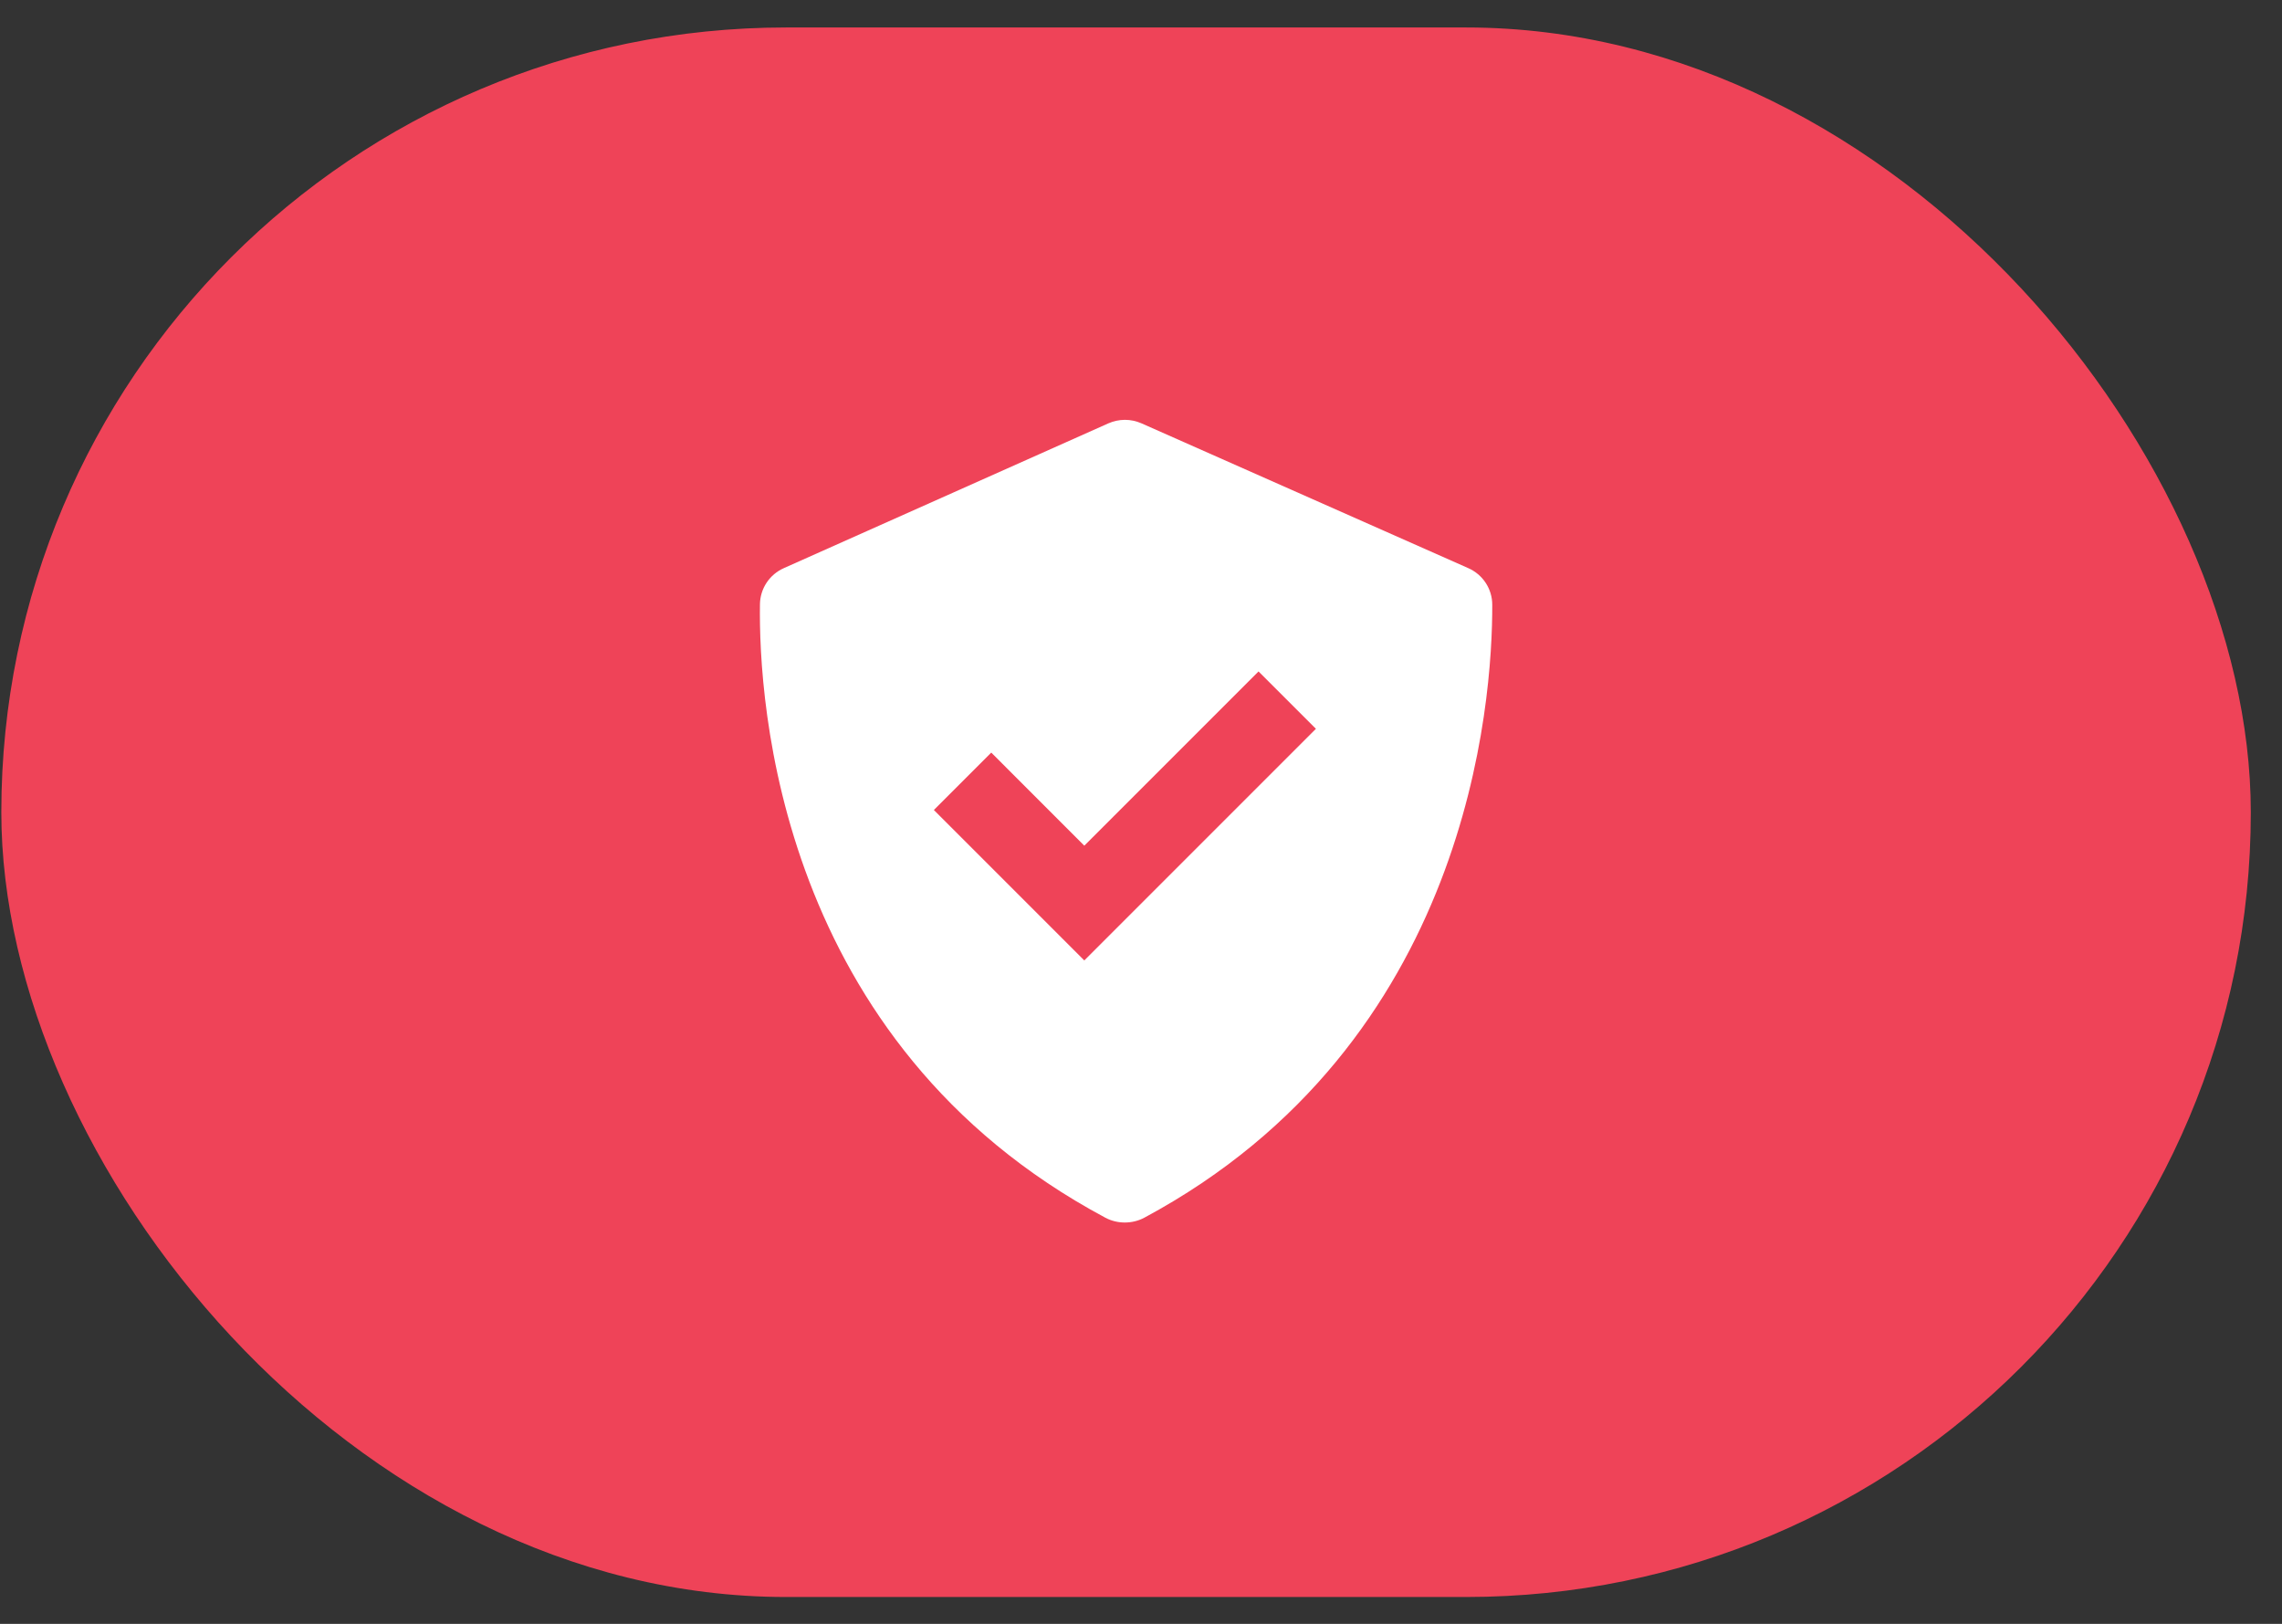 <svg width="52" height="37" viewBox="0 0 52 37" fill="none" xmlns="http://www.w3.org/2000/svg">
<rect x="0" y="0" width="52" height="37" fill="#333333" stroke="none"/>
<rect x="0.03" y="0.626" width="51.259" height="35.762" rx="17.881" fill="#EF4358"/>
<path d="M25.19 27.747C25.462 27.892 25.803 27.891 26.075 27.746C33.485 23.766 34.011 15.989 34.004 13.778C34.004 13.601 33.951 13.427 33.853 13.278C33.755 13.13 33.616 13.014 33.453 12.943L26.009 9.645C25.89 9.593 25.762 9.566 25.633 9.566C25.503 9.567 25.375 9.594 25.257 9.646L17.864 12.944C17.703 13.015 17.566 13.13 17.469 13.276C17.372 13.422 17.319 13.594 17.317 13.769C17.285 15.969 17.728 23.762 25.19 27.747ZM22.588 17.148L24.708 19.269L28.678 15.299L29.986 16.606L24.708 21.884L21.28 18.456L22.588 17.148Z" fill="white"/>
</svg>
